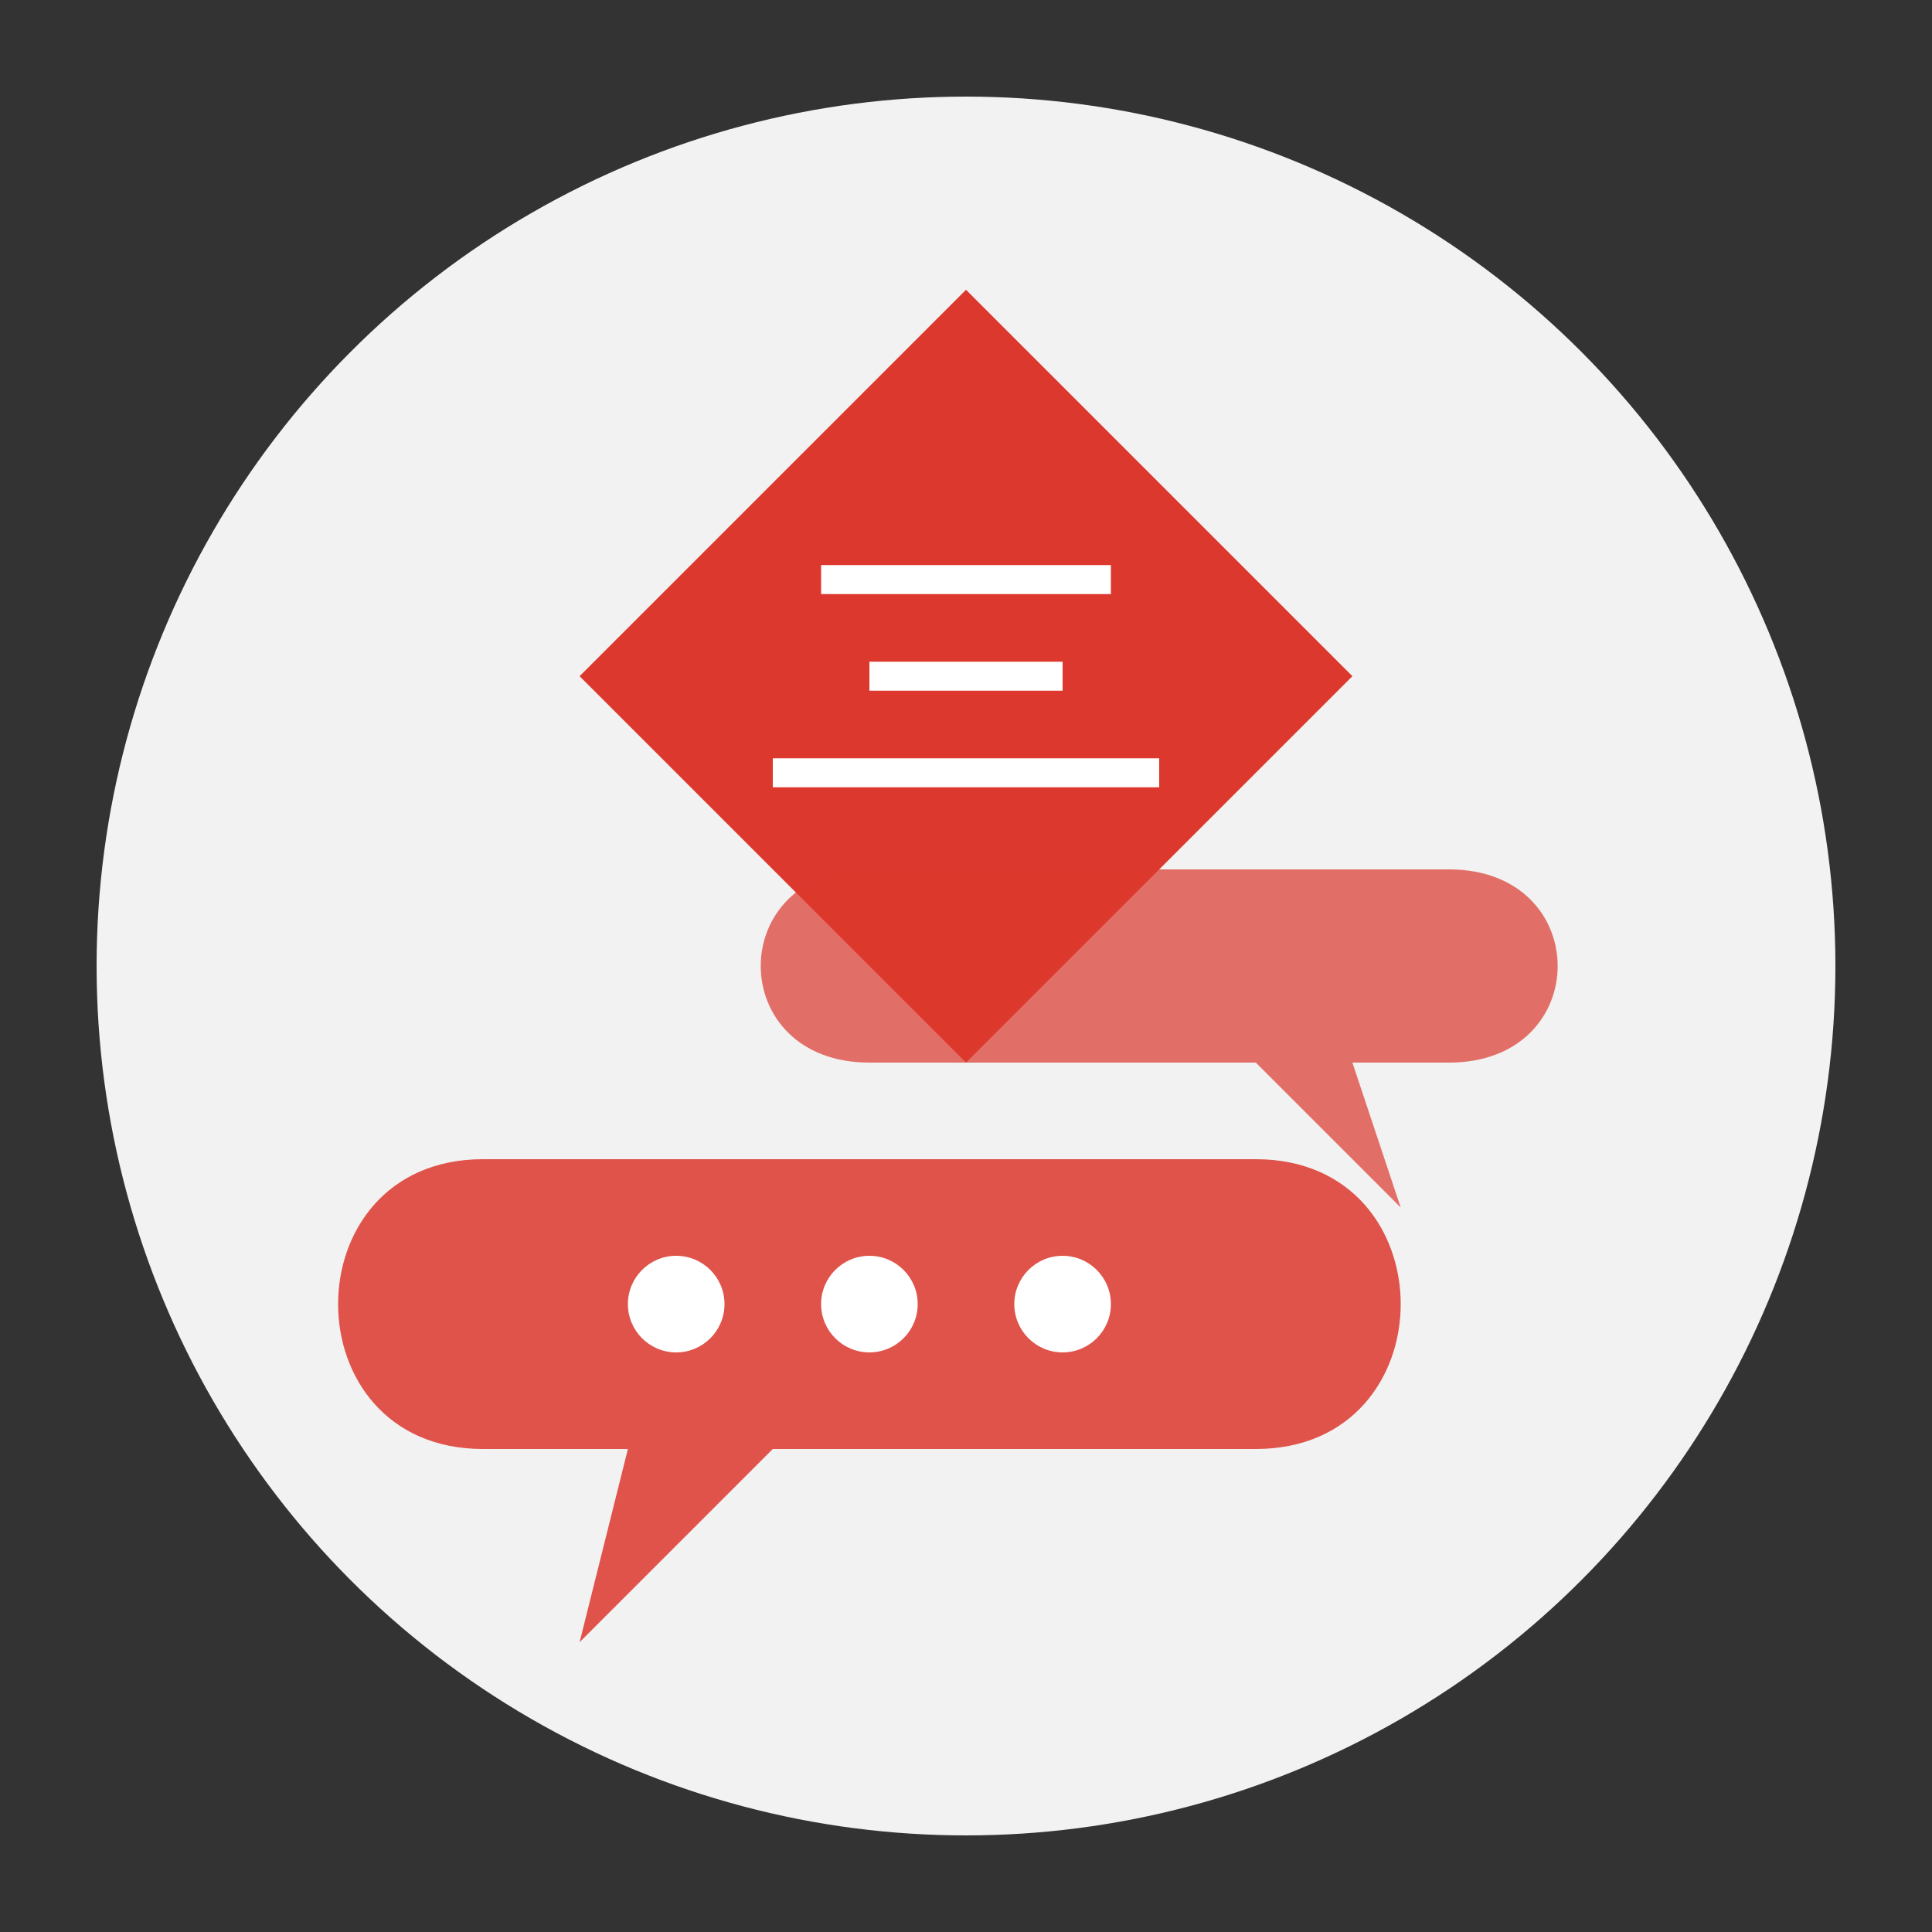 <svg viewBox="0 0 200 200" xmlns="http://www.w3.org/2000/svg">
  <rect x="0" y="0" width="200" height="200" fill="#333333" stroke="none"/>
  <!-- Background Circle -->
  <circle cx="100" cy="100" r="90" fill="#f2f2f2" />
  
  <!-- Redis-inspired Diamond Shape -->
  <polygon points="100,30 140,70 100,110 60,70" fill="#DC382D" />
  
  <!-- Chat Bubble Left -->
  <path d="M50,120 C30,120 30,150 50,150 L65,150 L60,170 L80,150 L130,150 C150,150 150,120 130,120 Z" fill="#DC382D" opacity="0.85" />
  
  <!-- Chat Bubble Right (smaller) -->
  <path d="M150,90 C165,90 165,110 150,110 L140,110 L145,125 L130,110 L90,110 C75,110 75,90 90,90 Z" fill="#DC382D" opacity="0.7" />
  
  <!-- Dots in Left Chat Bubble -->
  <circle cx="70" cy="135" r="5" fill="white" />
  <circle cx="90" cy="135" r="5" fill="white" />
  <circle cx="110" cy="135" r="5" fill="white" />
  
  <!-- Data Lines - Redis Inspired -->
  <line x1="90" y1="70" x2="110" y2="70" stroke="white" stroke-width="3" />
  <line x1="80" y1="80" x2="120" y2="80" stroke="white" stroke-width="3" />
  <line x1="85" y1="60" x2="115" y2="60" stroke="white" stroke-width="3" />
</svg>
